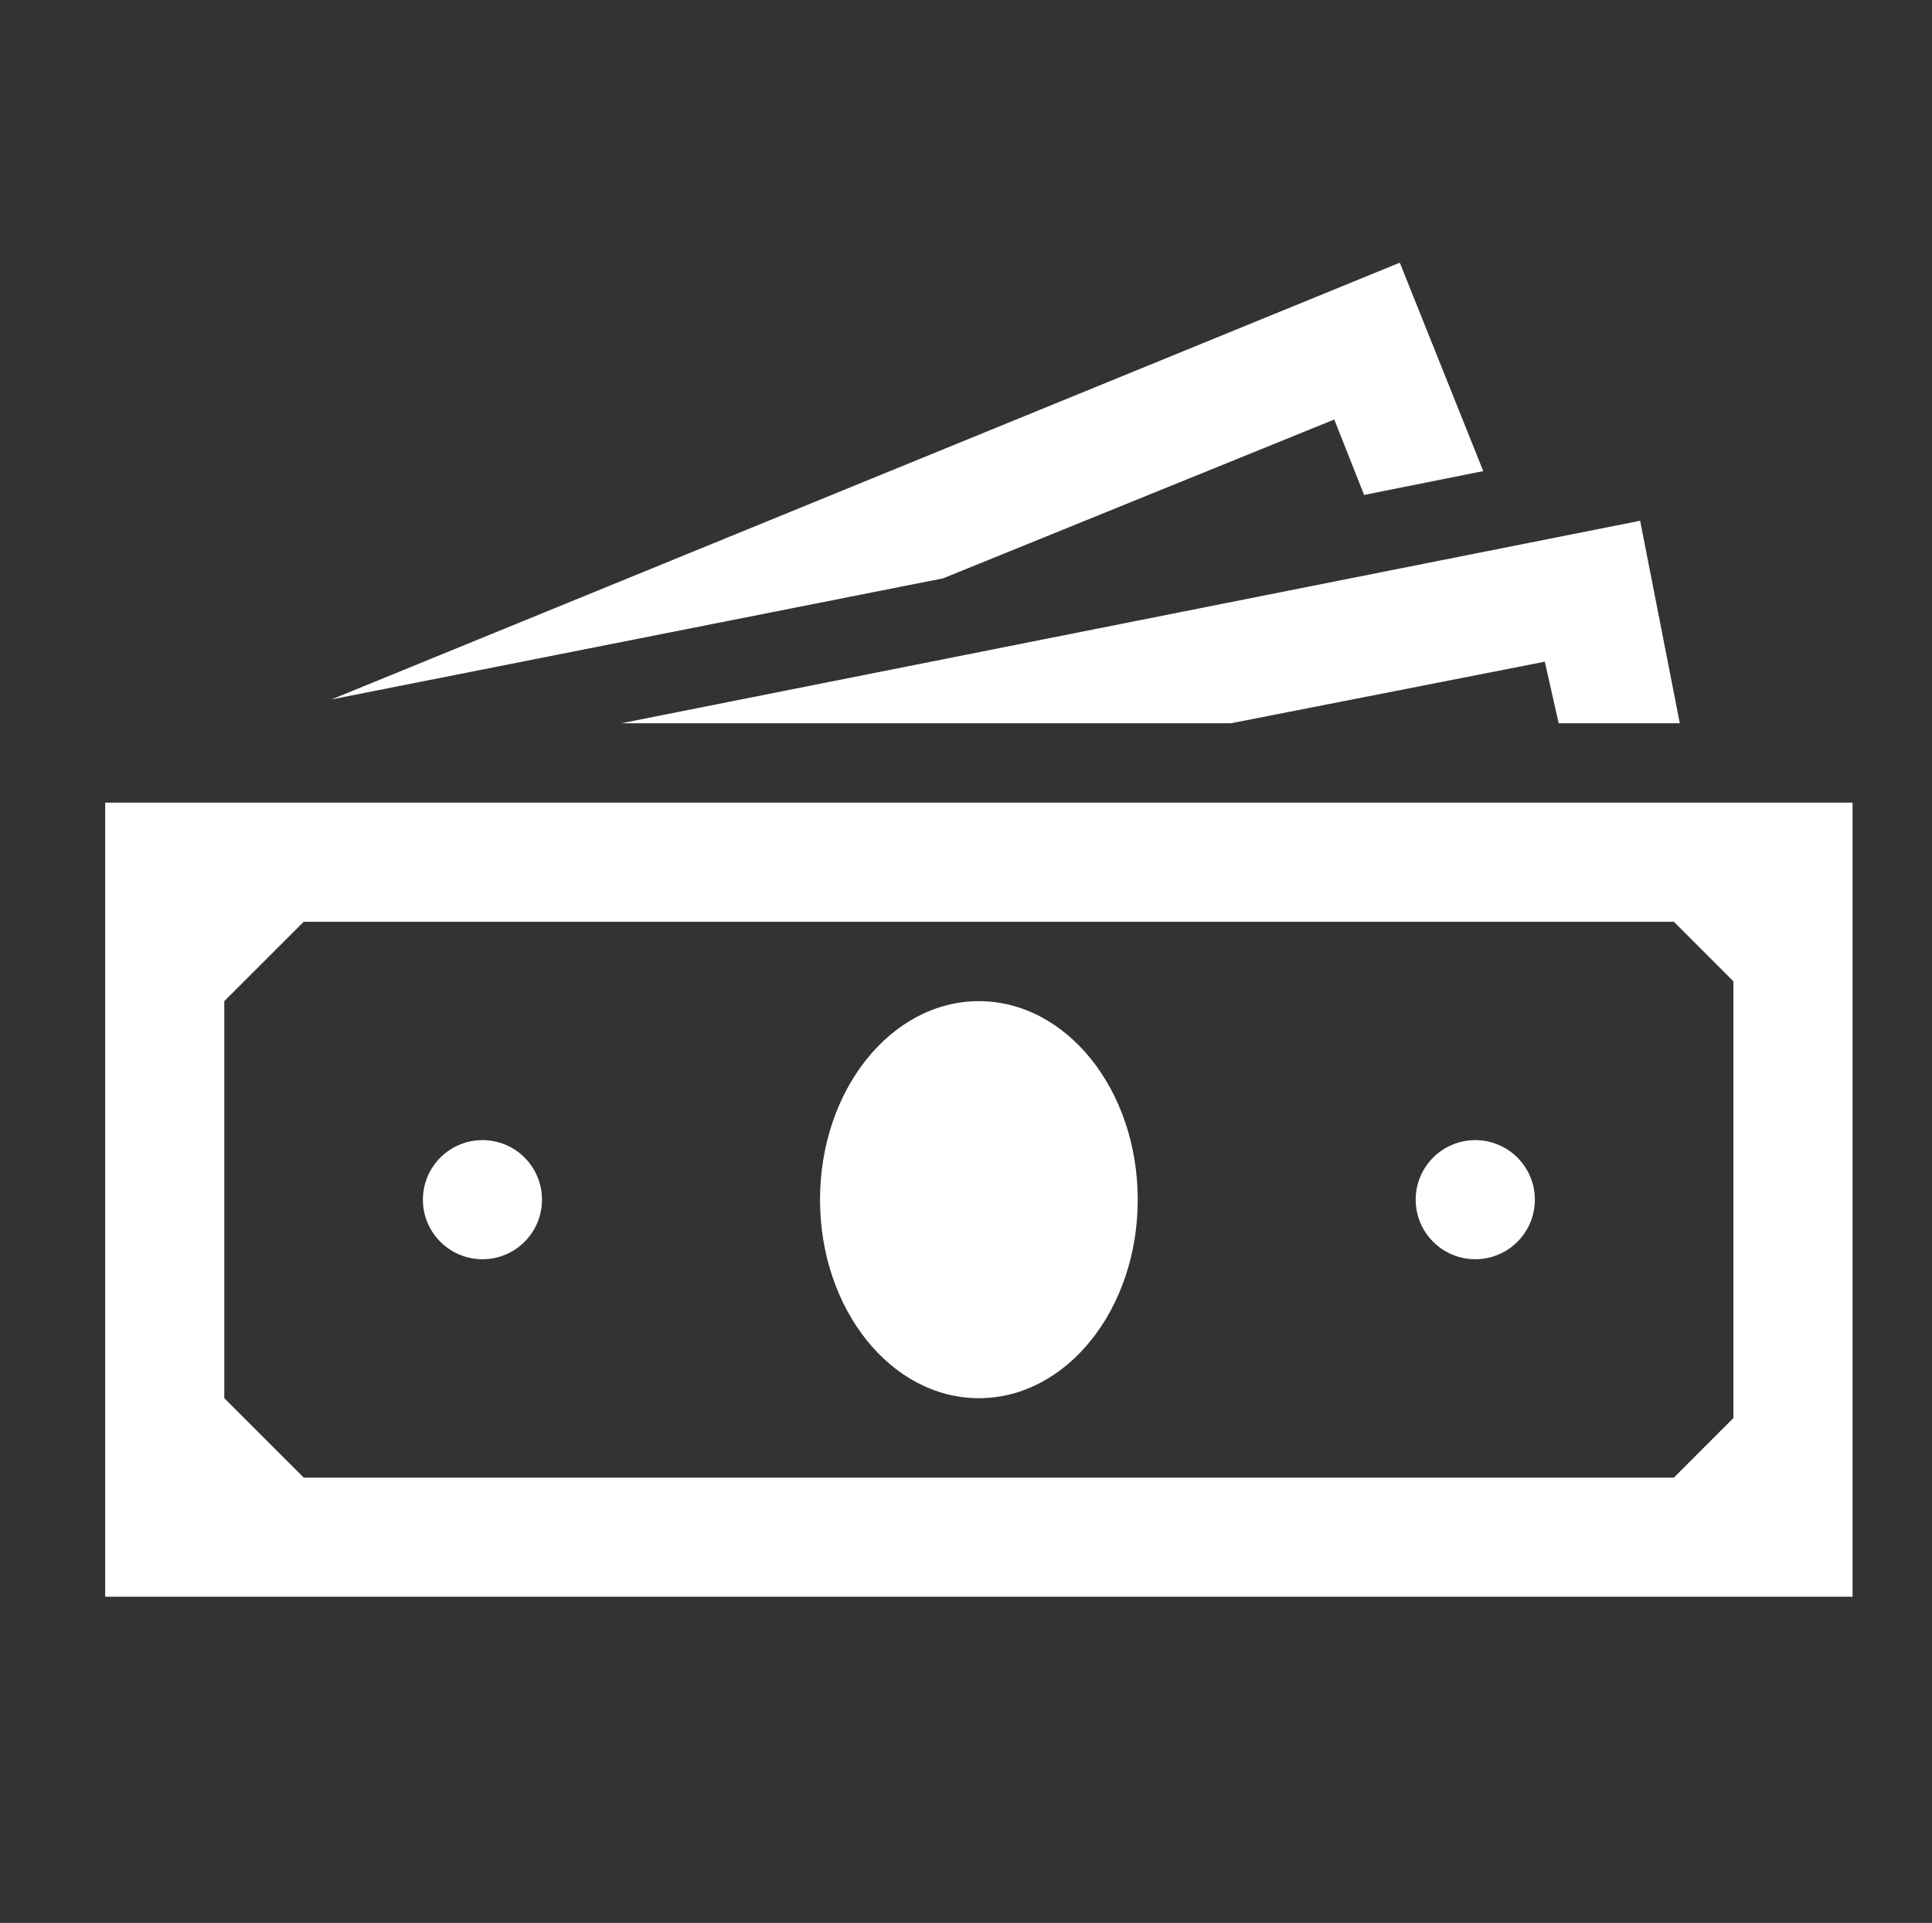 <svg width="225" height="224" xmlns="http://www.w3.org/2000/svg" xmlns:xlink="http://www.w3.org/1999/xlink" xml:space="preserve" overflow="hidden"><rect width="100%" height="100%" fill="#333333" stroke="none"/><defs><clipPath id="clip0"><rect x="3611" y="495" width="225" height="224"/></clipPath><clipPath id="clip1"><rect x="3613" y="496" width="223" height="223"/></clipPath><clipPath id="clip2"><rect x="3613" y="496" width="223" height="223"/></clipPath><clipPath id="clip3"><rect x="3613" y="496" width="223" height="223"/></clipPath></defs><g clip-path="url(#clip0)" transform="translate(-3611 -495)"><g clip-path="url(#clip1)"><g clip-path="url(#clip2)"><g clip-path="url(#clip3)"><path d="M3812.87 660.188 3805.94 667.125 3646.37 667.125 3637.12 657.875 3637.12 611.625 3646.37 602.375 3805.94 602.375 3812.87 609.313 3812.87 660.188ZM3623.25 588.5 3623.25 681 3826.75 681 3826.75 588.5 3623.25 588.5Z" fill="#FFFFFF" fill-rule="nonzero" fill-opacity="1"/><path d="M3743.5 634.75C3743.5 647.522 3735.22 657.875 3725 657.875 3714.78 657.875 3706.5 647.522 3706.5 634.75 3706.5 621.979 3714.78 611.625 3725 611.625 3735.22 611.625 3743.5 621.979 3743.5 634.75Z" fill="#FFFFFF" fill-rule="nonzero" fill-opacity="1"/><path d="M3674.12 634.75C3674.12 638.582 3671.02 641.688 3667.19 641.688 3663.36 641.688 3660.25 638.582 3660.25 634.75 3660.25 630.919 3663.36 627.813 3667.19 627.813 3671.02 627.813 3674.12 630.919 3674.12 634.75Z" fill="#FFFFFF" fill-rule="nonzero" fill-opacity="1"/><path d="M3789.75 634.75C3789.75 638.582 3786.64 641.688 3782.81 641.688 3778.98 641.688 3775.87 638.582 3775.87 634.75 3775.87 630.919 3778.98 627.813 3782.81 627.813 3786.64 627.813 3789.75 630.919 3789.75 634.75Z" fill="#FFFFFF" fill-rule="nonzero" fill-opacity="1"/><path d="M3766.39 543.869 3769.86 552.656 3783.74 549.881 3774.02 525.6 3649.61 576.475 3720.84 562.369Z" fill="#FFFFFF" fill-rule="nonzero" fill-opacity="1"/><path d="M3754.37 579.25 3790.91 572.081 3792.52 579.25 3806.63 579.25 3802.01 555.663 3683.37 579.25Z" fill="#FFFFFF" fill-rule="nonzero" fill-opacity="1"/></g></g></g></g></svg>